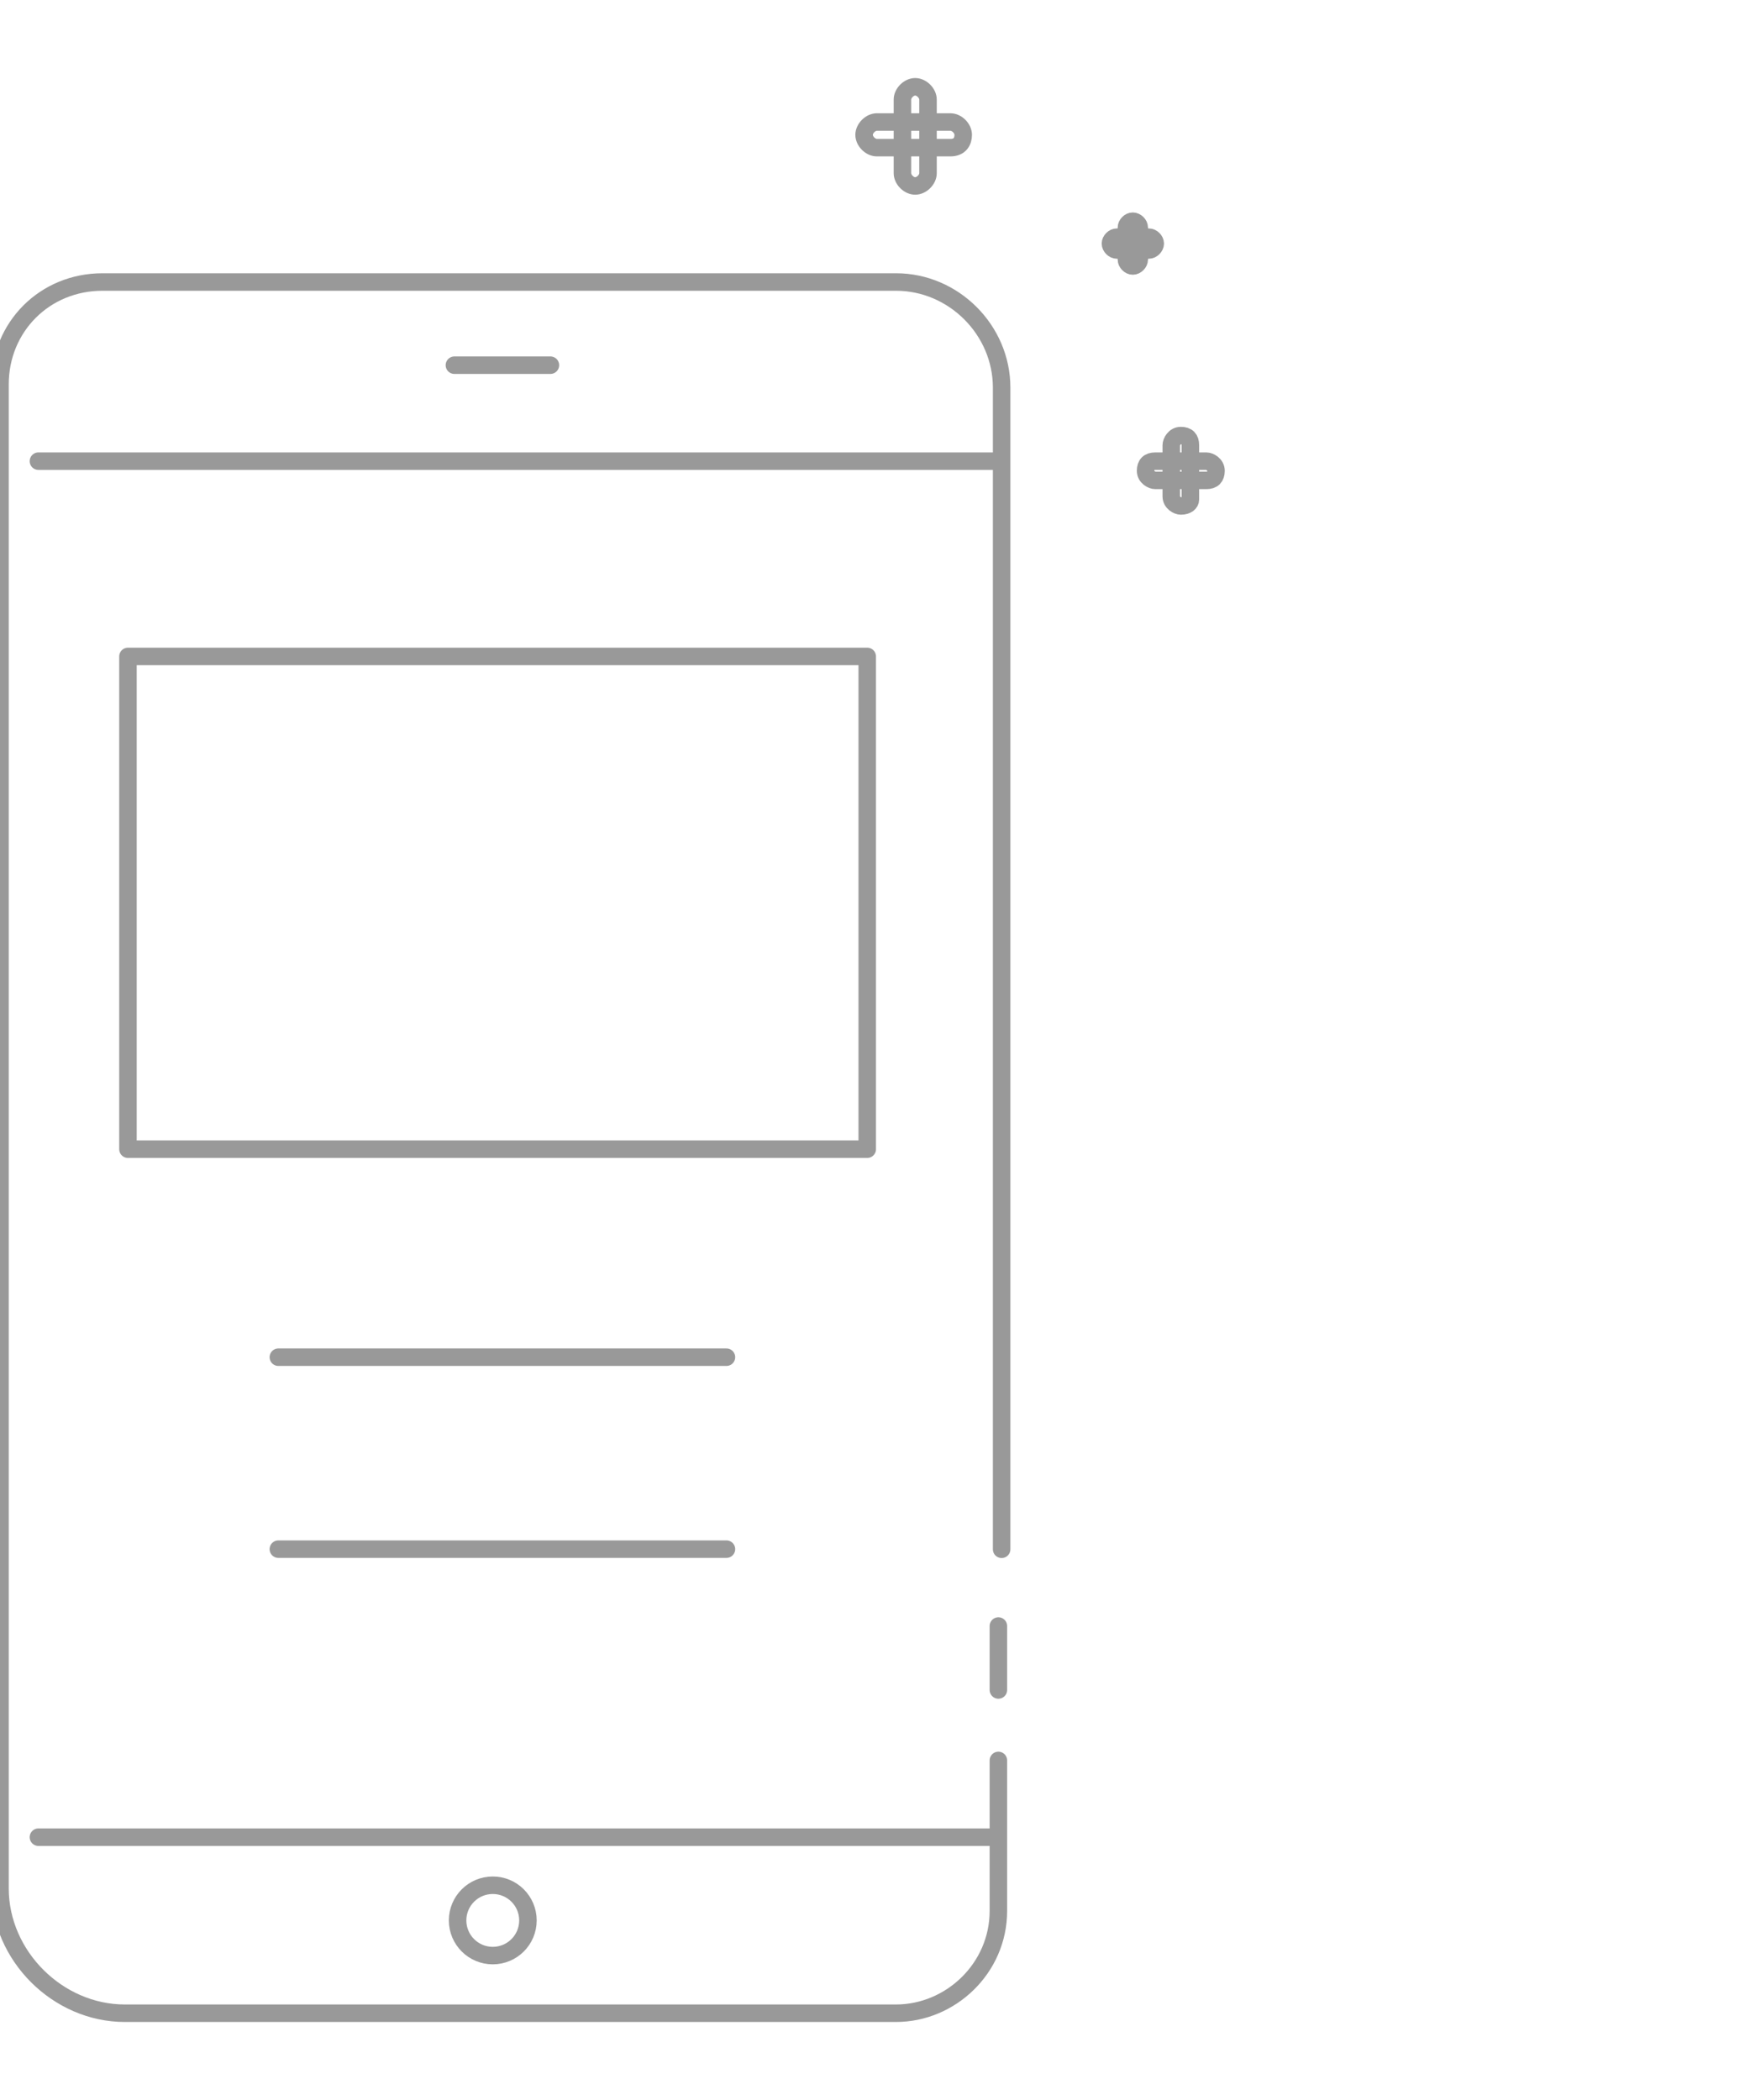 <svg xmlns="http://www.w3.org/2000/svg" width="100" height="120" viewBox="0 0 100 120"><path fill="none" stroke="#999" stroke-linecap="round" stroke-linejoin="round" stroke-miterlimit="10" d="M57.051 100.596v8.596c0 3.291-2.742 5.85-5.85 5.85H7.132c-3.838 0-7.132-3.291-7.132-7.129V21.965c0-3.293 2.563-5.85 5.853-5.85h45.349c3.293 0 6.034 2.742 6.034 6.034v66.382M2.196 26.352h54.855m-54.855 78.63h54.855M25.966 20.868h5.486"/><circle fill="none" stroke="#999" stroke-linecap="round" stroke-linejoin="round" stroke-miterlimit="10" cx="28.158" cy="109.738" r="2.01"/><path fill="none" stroke="#999" stroke-linecap="round" stroke-linejoin="round" stroke-miterlimit="10" d="M57.051 92.916v3.654M7.312 37.51h42.244v28.158H7.312zm8.594 40.044h25.605M15.906 88.523h25.605"/><path fill="none" stroke="#999" stroke-miterlimit="10" d="M68.939 27.45h-2.928c-.184 0-.549-.183-.549-.548 0-.364.184-.549.549-.549h2.928c.182 0 .547.185.547.549 0 .365-.181.548-.547.548z"/><path fill="none" stroke="#999" stroke-miterlimit="10" d="M67.477 28.912c-.182 0-.547-.183-.547-.546v-2.928c0-.183.182-.548.547-.548.367 0 .545.182.545.548v3.108c-.001.186-.182.366-.545.366zM54.309 8.437h-4.202c-.367 0-.73-.366-.73-.732s.367-.733.73-.733h4.202c.369 0 .732.367.732.733 0 .364-.182.732-.732.732z"/><path fill="none" stroke="#999" stroke-miterlimit="10" d="M52.297 10.626c-.367 0-.73-.367-.73-.729V5.69c0-.366.367-.731.73-.731.365 0 .732.366.732.731v4.208c.001.363-.366.728-.732.728z"/><g fill="none" stroke="#999" stroke-miterlimit="10"><path d="M65.646 14.286H63.82c-.182 0-.367-.185-.367-.368 0-.182.184-.365.367-.365h1.826c.184 0 .369.183.369.365-.003.184-.185.368-.369.368z"/><path d="M64.73 15.2c-.18 0-.363-.185-.363-.366v-1.828c0-.183.18-.366.363-.366s.371.183.371.366v1.828c-.003.183-.187.366-.371.366z"/></g></svg>